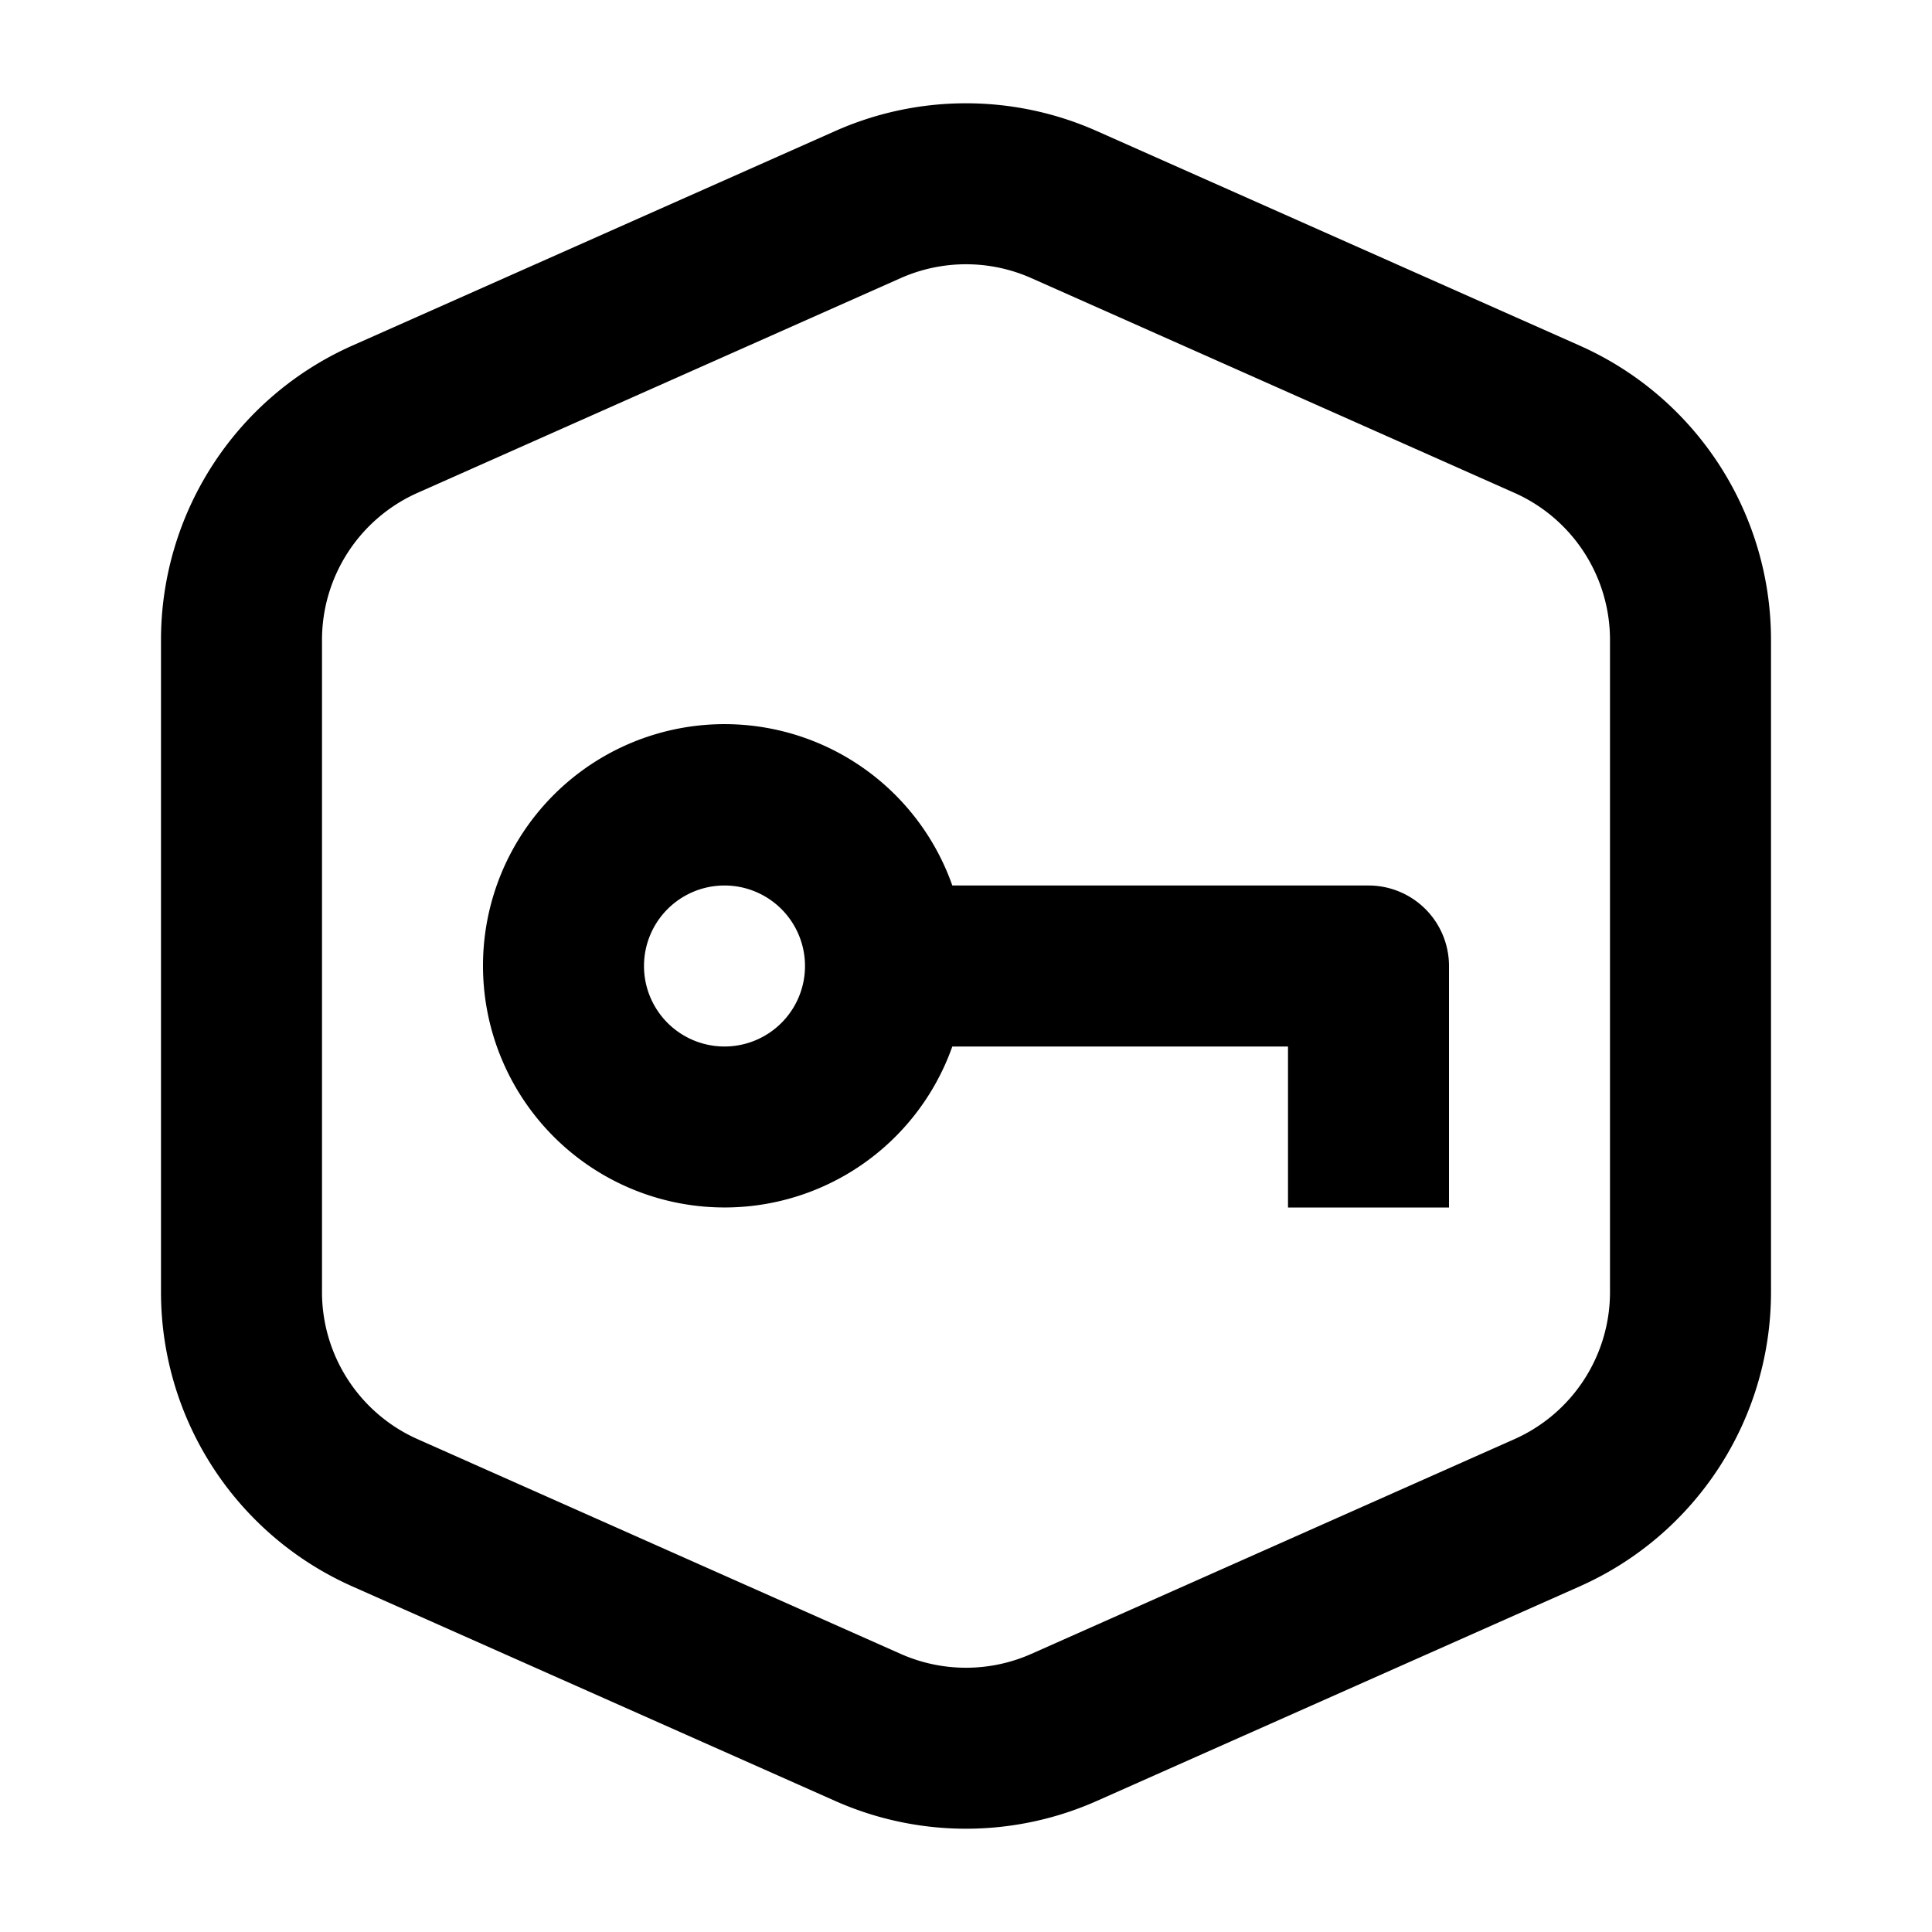 <svg xmlns="http://www.w3.org/2000/svg" width="24" height="24" fill="currentColor" viewBox="0 0 24 24">
  <path fill-rule="evenodd" d="M6 12a3 3 0 015.83-1H17a1 1 0 011 1v3h-2v-2h-4.17A3.001 3.001 0 016 12zm3-1a1 1 0 100 2 1 1 0 000-2z" clip-rule="evenodd"/>
  <path fill-rule="evenodd" d="M10.375 1.628a4 4 0 013.25 0l6 2.666A4 4 0 0122 7.95v8.1a4 4 0 01-2.375 3.656l-6 2.666a4 4 0 01-3.25 0l-6-2.666A4 4 0 012 16.05v-8.1a4 4 0 012.375-3.656l6-2.666zm2.437 1.827a2 2 0 00-1.624 0l-6 2.667A2 2 0 004 7.95v8.1a2 2 0 001.188 1.828l6 2.667a2 2 0 001.624 0l6-2.667A2 2 0 0020 16.05v-8.1a2 2 0 00-1.188-1.828l-6-2.667z" clip-rule="evenodd"/>
</svg>
